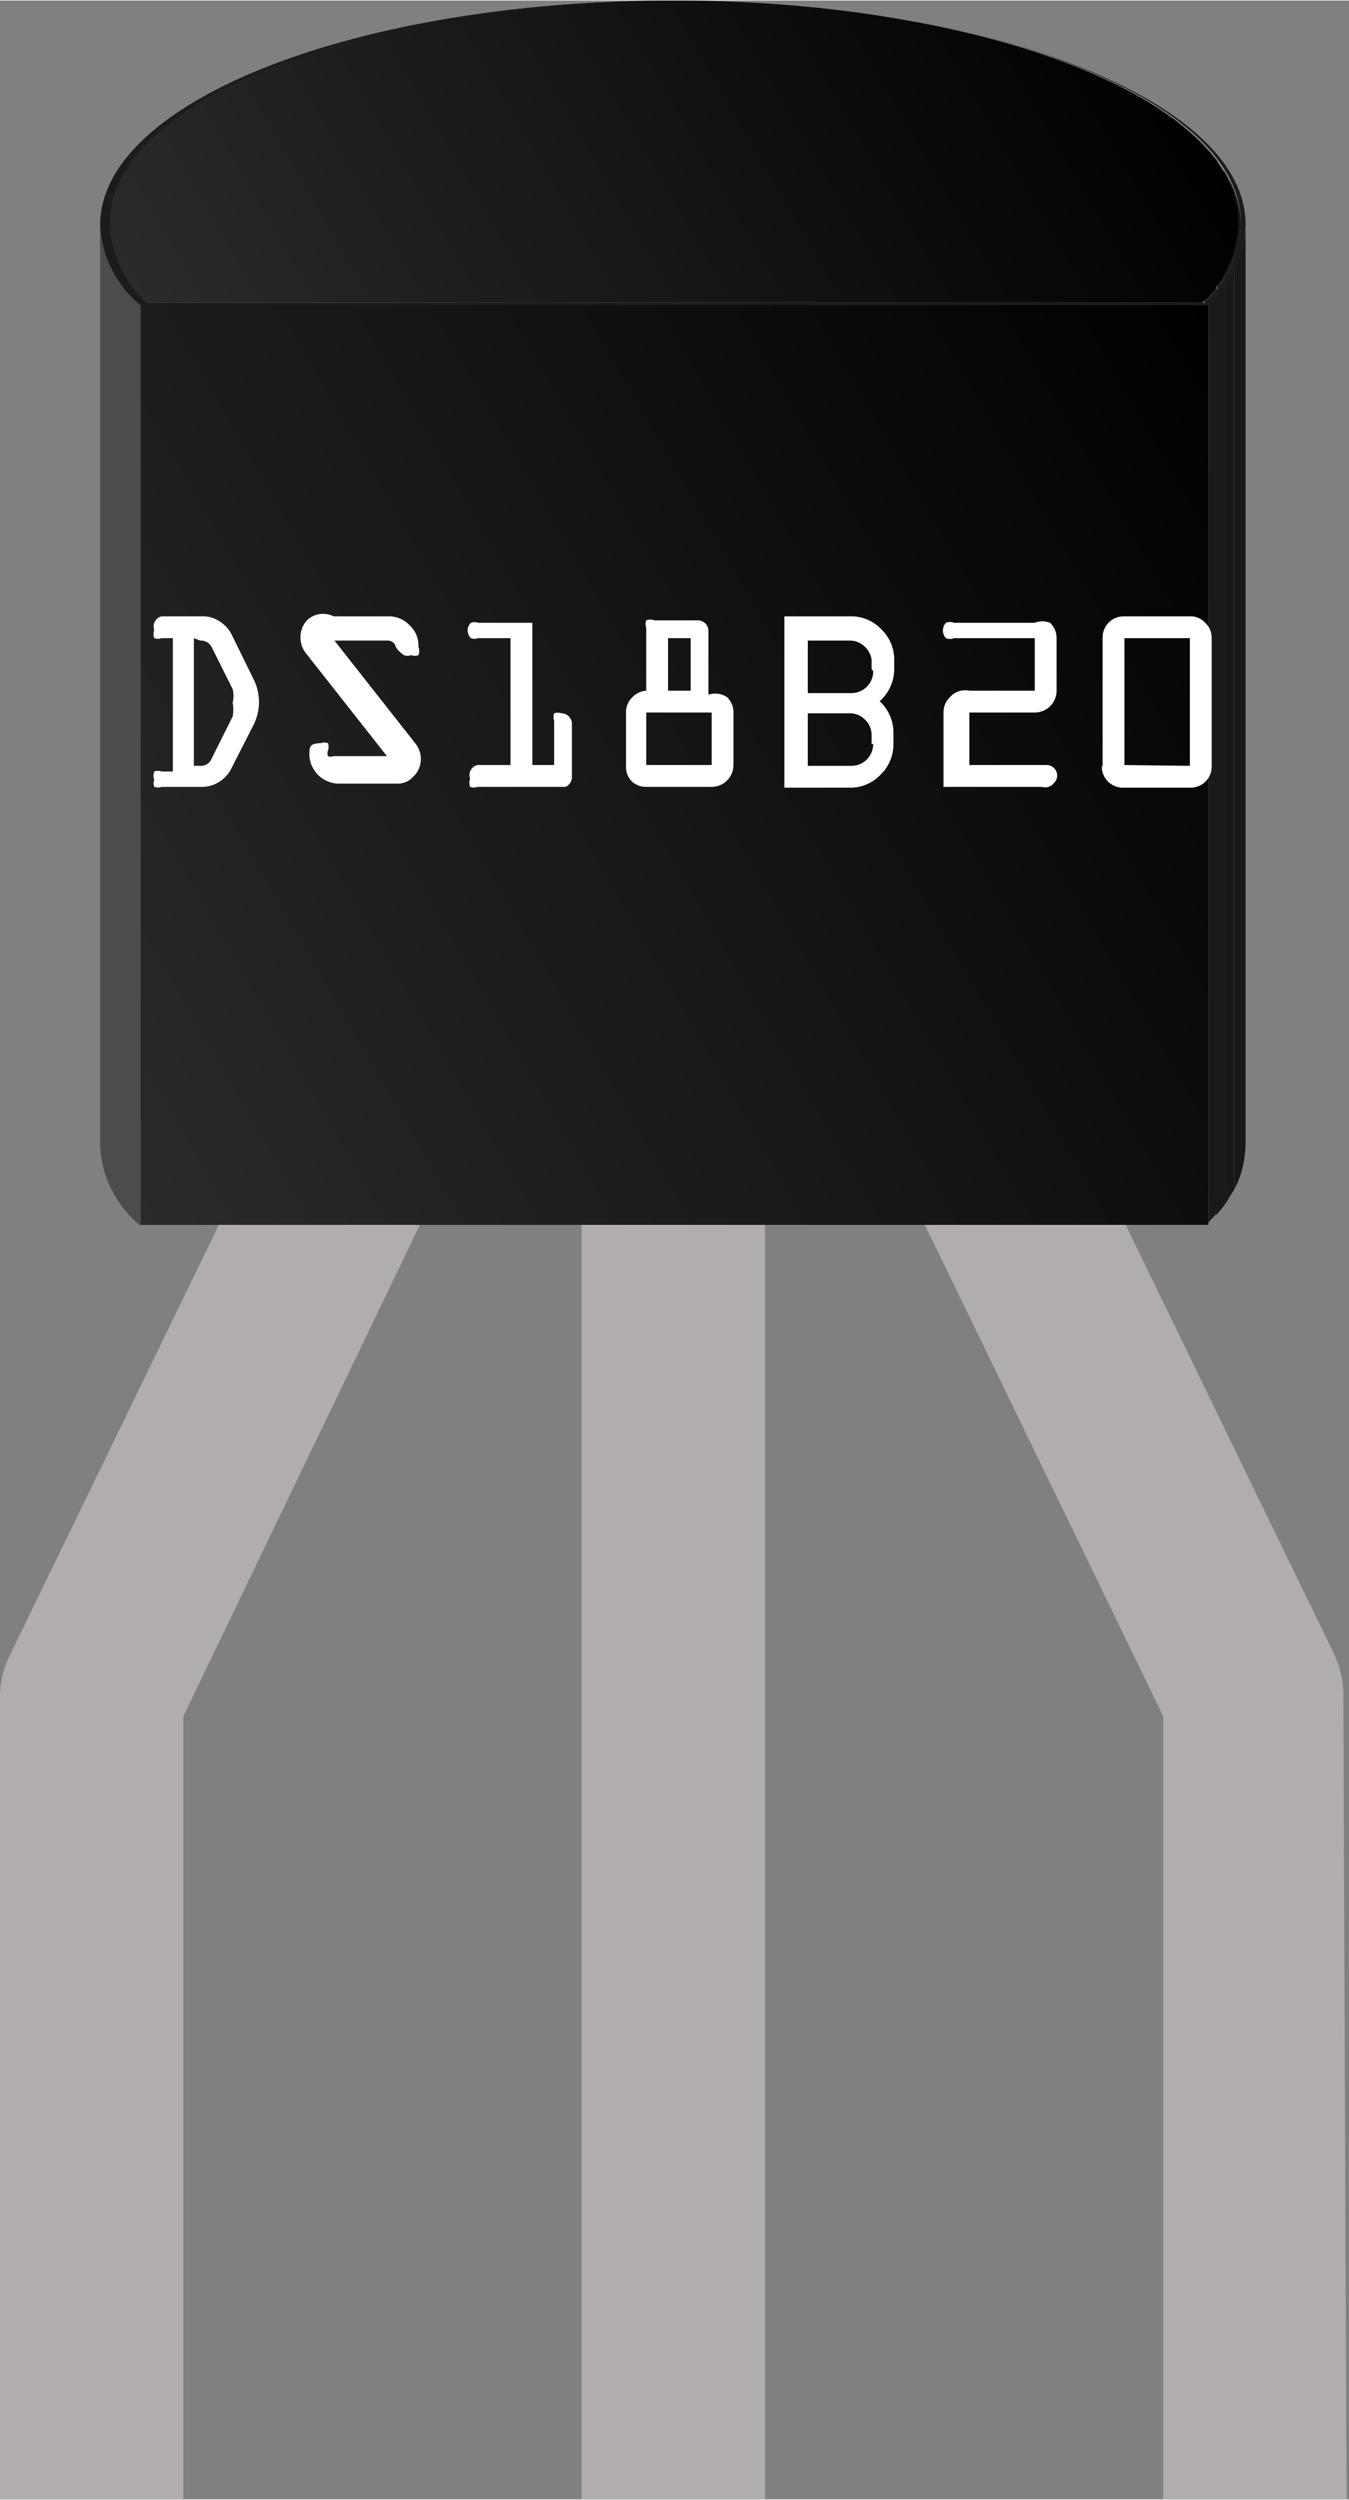 <?xml version="1.0" ?><svg height="10.91mm" viewBox="0 0 16.7 30.92" width="5.89mm" xmlns="http://www.w3.org/2000/svg" xmlns:xlink="http://www.w3.org/1999/xlink">
  <rect x="0" y="0" width="16.7" height="30.92" fill="#808080" stroke="none"/>
  <defs>
    <clipPath id="clip-path">
      <path d="M15.36,2.77V14.16c0-1.51-3.15-2.74-7-2.74s-7,1.23-7,2.74V2.77C1.31,1.26,4.46,0,8.33,0S15.36,1.26,15.36,2.77Z" style="fill: none"/>
    </clipPath>
    <linearGradient gradientUnits="userSpaceOnUse" id="linear-gradient" x1="2.9" x2="13.71" y1="5.84" y2="-0.4">
      <stop offset="0" stop-color="#2a2a2a"/>
      <stop offset="1"/>
    </linearGradient>
    <clipPath id="clip-path-2">
      <path d="M15.36,14.16a1.4,1.4,0,0,1-.45,1V3.74a1.4,1.4,0,0,0,.45-1C15.36,6.19,15.36,10.75,15.36,14.16Z" style="fill: none"/>
    </clipPath>
    <clipPath id="clip-path-3">
      <path d="M1.76,3.74V15.13a1.4,1.4,0,0,1-.45-1V2.77A1.4,1.4,0,0,0,1.76,3.74Z" style="fill: none"/>
    </clipPath>
    <clipPath id="clip-path-4">
      <path d="M15.42,2.77V14.16a1.42,1.42,0,0,1-.46,1V3.75A1.42,1.42,0,0,0,15.42,2.77Z" style="fill: none"/>
    </clipPath>
    <clipPath id="clip-path-5">
      <path d="M1.74,3.76V15.16a1.36,1.36,0,0,1-.5-1V2.77A1.36,1.36,0,0,0,1.74,3.76Z" style="fill: #4c4c4c"/>
    </clipPath>
    <linearGradient id="linear-gradient-2" x1="0.93" x2="15.78" xlink:href="#linear-gradient" y1="13.74" y2="5.17"/>
  </defs>
  <title>DS18B20</title>
  <g data-name="Layer 1" id="Layer_1">
    <path d="M2.27,30.92H0V21a1.14,1.14,0,0,1,.11-.5l3.43-7.06,2,1L2.27,21.23Z" style="fill: #b0acb0"/>
    <path d="M16.67,30.92H14.4V21.23l-3.31-6.82,2-1,3.43,7.06a1.14,1.14,0,0,1,.11.5Z" style="fill: #b0acb0"/>
    <rect height="17.58" style="fill: #b0acb0" width="2.27" x="7.2" y="13.34"/>
  </g>
  <g data-name="Layer 2" id="Layer_2">
    <g style="isolation: isolate">
      <g style="isolation: isolate">
        <g style="clip-path: url(#clip-path)">
          <g style="isolation: isolate">
            <path d="M15.36,2.77V14.16a1.12,1.12,0,0,0-.05-.34V2.43a1.12,1.12,0,0,1,.05.34" style="fill: #181818"/>
            <path d="M15.31,2.43V13.83a1.29,1.29,0,0,0-.08-.19V2.24a1.29,1.29,0,0,1,.08.19" style="fill: #191919"/>
            <path d="M15.23,2.24V13.64l-.08-.15V2.1l.08.15" style="fill: #191919"/>
            <path d="M15.15,2.1V13.49l-.08-.12V2l.08.12" style="fill: #1a1a1a"/>
            <path d="M15.06,2V13.38L15,13.27V1.87l.09.11" style="fill: #1a1a1a"/>
            <path d="M15,1.87V13.27l-.09-.09V1.78l.09.09" style="fill: #1b1b1b"/>
            <path d="M14.89,1.78V13.17l-.09-.09V1.69l.09.09" style="fill: #1b1b1b"/>
            <path d="M14.79,1.69V13.08L14.7,13V1.61l.09.08" style="fill: #1c1c1c"/>
            <path d="M14.7,1.61V13l-.1-.08V1.53l.1.08" style="fill: #1c1c1c"/>
            <path d="M14.6,1.53V12.92l-.1-.07V1.46l.1.07" style="fill: #1d1d1d"/>
            <path d="M14.5,1.46V12.85l-.1-.07V1.39l.1.07" style="fill: #1d1d1d"/>
            <path d="M14.4,1.39V12.78l-.11-.07V1.32l.11.07" style="fill: #1e1e1e"/>
            <path d="M14.3,1.32V12.71l-.1-.06V1.26l.1.06" style="fill: #1e1e1e"/>
            <path d="M14.19,1.26V12.65l-.11-.06V1.19l.11.06" style="fill: #1e1e1e"/>
            <path d="M14.08,1.19V12.59L14,12.53V1.13l.11.06" style="fill: #1f1f1f"/>
            <path d="M14,1.13V12.53l-.11-.06V1.07l.11.06" style="fill: #1f1f1f"/>
            <path d="M13.86,1.07V12.47l-.12-.06V1l.12.06" style="fill: #202020"/>
            <path d="M13.74,1V12.41l-.12-.06V1l.12.06" style="fill: #202020"/>
            <path d="M13.62,1V12.36l-.12-.05V.91l.12.05" style="fill: #212121"/>
            <path d="M13.5.91V12.3l-.13-.05V.86l.13.05" style="fill: #212121"/>
            <path d="M13.37.86V12.25l-.13-.05V.81l.13.05" style="fill: #222"/>
            <path d="M13.24.81V12.2l-.14-.05V.76l.14.05" style="fill: #222"/>
            <path d="M13.1.76V12.15l-.14,0V.71l.14,0" style="fill: #232323"/>
            <path d="M13,.71V12.1l-.14,0V.66l.14,0" style="fill: #232323"/>
            <path d="M12.82.66V12.05l-.15,0V.61l.15,0" style="fill: #242424"/>
            <path d="M12.67.61V12l-.15,0V.56l.15,0" style="fill: #242424"/>
            <path d="M12.52.56V12l-.16,0V.52l.16,0" style="fill: #252525"/>
            <path d="M12.35.52V11.91l-.17,0V.47l.17,0" style="fill: #252525"/>
            <path d="M12.18.47V11.87l-.17,0V.43l.17,0" style="fill: #262626"/>
            <path d="M12,.43V11.83l-.19,0V.39l.19,0" style="fill: #262626"/>
            <path d="M11.82.39V11.78l-.2,0V.34l.2,0" style="fill: #272727"/>
            <path d="M11.62.34V11.74l-.22,0V.3l.22,0" style="fill: #272727"/>
            <path d="M11.41.3V11.7l-.23,0V.26l.23,0" style="fill: #282828"/>
            <path d="M11.18.26V11.65l-.25,0V.22l.25,0" style="fill: #282828"/>
            <path d="M10.92.22V11.61l-.28,0V.18l.28,0" style="fill: #292929"/>
            <path d="M10.64.18V11.57l-.34,0V.13l.34,0" style="fill: #292929"/>
            <path d="M10.31.13V11.53l-.41,0V.09l.41,0" style="fill: #2a2a2a"/>
            <path d="M9.9.09V11.49l-.65,0V0l.65,0" style="fill: #2a2a2a"/>
            <path d="M9.25,0V11.44l-.91,0H7.9V0h.44l.91,0" style="fill: #2b2b2b"/>
            <path d="M7.9,0V11.42l-.66,0V.06L7.9,0" style="fill: #2a2a2a"/>
            <path d="M7.24.06V11.45l-.4,0V.09l.4,0" style="fill: #2a2a2a"/>
            <path d="M6.83.09V11.48l-.34,0V.12l.34,0" style="fill: #292929"/>
            <path d="M6.49.12V11.51l-.29,0V.15l.29,0" style="fill: #292929"/>
            <path d="M6.2.15V11.55l-.26,0V.19l.26,0" style="fill: #282828"/>
            <path d="M5.94.19V11.58l-.24,0V.22l.24,0" style="fill: #282828"/>
            <path d="M5.7.22V11.62l-.22,0V.26l.22,0" style="fill: #272727"/>
            <path d="M5.49.26V11.65l-.2,0V.3l.2,0" style="fill: #272727"/>
            <path d="M5.28.3V11.69l-.2,0V.34l.2,0" style="fill: #262626"/>
            <path d="M5.08.34V11.73l-.18,0V.37l.18,0" style="fill: #262626"/>
            <path d="M4.9.37V11.77l-.18,0V.41l.18,0" style="fill: #252525"/>
            <path d="M4.73.41V11.81l-.17,0V.46l.17,0" style="fill: #252525"/>
            <path d="M4.56.46V11.85l-.16,0V.5l.16,0" style="fill: #242424"/>
            <path d="M4.4.5V11.89l-.16,0V.54L4.4.5" style="fill: #242424"/>
            <path d="M4.24.54V11.93l-.15,0V.58l.15,0" style="fill: #232323"/>
            <path d="M4.09.58V12l-.15,0V.63l.15,0" style="fill: #232323"/>
            <path d="M3.94.63V12l-.14,0V.68l.14,0" style="fill: #222"/>
            <path d="M3.8.68V12.07l-.14,0V.72l.14,0" style="fill: #222"/>
            <path d="M3.66.72V12.12l-.14,0V.77l.14,0" style="fill: #212121"/>
            <path d="M3.52.77V12.17l-.13.05V.82L3.52.77" style="fill: #212121"/>
            <path d="M3.39.82V12.22l-.13.05V.87L3.39.82" style="fill: #202020"/>
            <path d="M3.26.87V12.27l-.13.05V.93L3.26.87" style="fill: #202020"/>
            <path d="M3.13.93V12.32L3,12.38V1L3.13.93" style="fill: #1f1f1f"/>
            <path d="M3,1V12.38l-.12.06V1L3,1" style="fill: #1f1f1f"/>
            <path d="M2.88,1V12.43l-.12.06V1.1L2.88,1" style="fill: #1e1e1e"/>
            <path d="M2.76,1.1V12.49l-.12.06V1.16l.12-.06" style="fill: #1e1e1e"/>
            <path d="M2.65,1.16V12.55l-.12.07V1.23l.12-.07" style="fill: #1e1e1e"/>
            <path d="M2.53,1.23V12.62l-.11.07V1.29l.11-.07" style="fill: #1d1d1d"/>
            <path d="M2.42,1.29V12.69l-.11.07V1.36l.11-.07" style="fill: #1d1d1d"/>
            <path d="M2.3,1.36V12.76l-.11.08V1.44l.11-.08" style="fill: #1c1c1c"/>
            <path d="M2.19,1.44V12.83l-.11.08V1.52l.11-.08" style="fill: #1c1c1c"/>
            <path d="M2.08,1.52V12.91L2,13V1.6l.11-.09" style="fill: #1b1b1b"/>
            <path d="M2,1.6V13l-.1.09V1.69L2,1.6" style="fill: #1b1b1b"/>
            <path d="M1.87,1.69V13.09l-.11.11V1.8l.11-.11" style="fill: #1a1a1a"/>
            <path d="M1.76,1.8V13.2l-.1.11V1.91l.1-.11" style="fill: #1a1a1a"/>
            <path d="M1.66,1.91V13.31l-.11.14V2.06l.11-.14" style="fill: #191919"/>
            <path d="M1.55,2.06V13.45l-.11.19V2.24l.11-.19" style="fill: #191919"/>
            <path d="M1.44,2.24V13.64a1.17,1.17,0,0,0-.13.53V2.77a1.17,1.17,0,0,1,.13-.53" style="fill: #181818"/>
          </g>
        </g>
      </g>
      <path d="M8.33,0c3.87,0,7,1.23,7,2.74a1.4,1.4,0,0,1-.45,1H1.76a1.4,1.4,0,0,1-.45-1C1.31,1.26,4.46,0,8.33,0Z" style="fill: url(#linear-gradient)"/>
      <g style="isolation: isolate">
        <g style="clip-path: url(#clip-path-2)">
          <g style="isolation: isolate">
            <path d="M15.36,2.77V14.16a1.18,1.18,0,0,1-.14.54V3.31a1.18,1.18,0,0,0,.14-.54" style="fill: #8c8c8c"/>
            <path d="M15.22,3.31V14.7l-.11.18V3.49l.11-.18" style="fill: #8f8f8f"/>
            <path d="M15.11,3.49V14.88L15,15V3.63l.11-.14" style="fill: #929292"/>
            <path d="M15,3.63V15l-.1.11V3.74l.1-.11" style="fill: #959595"/>
          </g>
        </g>
      </g>
      <rect height="11.39" style="fill: #fbfbfb" width="13.15" x="1.76" y="3.74"/>
      <g style="isolation: isolate">
        <g style="clip-path: url(#clip-path-3)">
          <g style="isolation: isolate">
            <path d="M1.76,3.74V15.13l-.06-.07V3.67l.06.07" style="fill: #9a9a9a"/>
            <path d="M1.7,3.67V15.06L1.61,15V3.56l.09.11" style="fill: #989898"/>
            <path d="M1.61,3.56V15l-.08-.12V3.45l.08.12" style="fill: #959595"/>
            <path d="M1.52,3.45V14.84l-.08-.14V3.3l.08.14" style="fill: #929292"/>
            <path d="M1.44,3.3V14.7a1.31,1.31,0,0,1-.08-.18V3.12a1.31,1.31,0,0,0,.08.18" style="fill: #8f8f8f"/>
            <path d="M1.37,3.12V14.52a1.13,1.13,0,0,1-.06-.35V2.77a1.13,1.13,0,0,0,.06.35" style="fill: #8c8c8c"/>
          </g>
        </g>
      </g>
      <rect height="11.39" style="fill: #fbfbfb" x="14.93" y="3.75"/>
      <polygon points="1.74 3.75 1.74 3.75 1.74 3.75 1.74 3.75" style="fill: #a1a1a1"/>
      <rect height="11.39" style="fill: #fbfbfb" x="1.74" y="3.75"/>
      <polygon points="14.93 3.75 14.93 3.75 14.93 3.75 14.93 3.75" style="fill: #a1a1a1"/>
      <g style="isolation: isolate">
        <g style="clip-path: url(#clip-path-4)">
          <g style="isolation: isolate">
            <path d="M15.42,2.77V14.16a1.19,1.19,0,0,1-.14.55V3.31a1.19,1.19,0,0,0,.14-.55" style="fill: #181818"/>
            <path d="M15.28,3.31V14.71l-.11.18V3.5l.11-.18" style="fill: #191919"/>
            <path d="M15.17,3.5V14.89l-.11.14V3.64l.11-.14" style="fill: #191919"/>
            <path d="M15.07,3.64V15l-.11.12V3.75l.11-.12" style="fill: #1a1a1a"/>
          </g>
        </g>
      </g>
      <g>
        <path d="M1.74,3.76V15.16a1.36,1.36,0,0,1-.5-1V2.77A1.36,1.36,0,0,0,1.74,3.76Z" style="fill: #4c4c4c"/>
        <g style="clip-path: url(#clip-path-5)">
          <g style="isolation: isolate">
            <path d="M1.74,3.76V15.16l-.05-.05V3.71l.05.05" style="fill: #4c4c4c"/>
            <path d="M1.69,3.71V15.1L1.61,15V3.62l.08.09" style="fill: #4c4c4c"/>
            <path d="M1.61,3.62V15l-.08-.1V3.53l.08.1" style="fill: #4c4c4c"/>
            <path d="M1.53,3.53V14.92l-.08-.11V3.42l.08.11" style="fill: #4c4c4c"/>
            <path d="M1.45,3.42V14.81l-.08-.13V3.29l.08.13" style="fill: #4c4c4c"/>
            <path d="M1.37,3.29V14.68a1.22,1.22,0,0,1-.07-.17V3.11a1.22,1.22,0,0,0,.07.17" style="fill: #4c4c4c"/>
            <path d="M1.3,3.11V14.51a1.1,1.1,0,0,1-.06-.34V2.77a1.1,1.1,0,0,0,.06.34" style="fill: #4c4c4c"/>
          </g>
        </g>
      </g>
      <rect height="11.39" style="fill: url(#linear-gradient-2)" width="13.22" x="1.74" y="3.76"/>
      <path d="M8.33,0c3.91,0,7.09,1.24,7.09,2.77a1.42,1.42,0,0,1-.46,1H1.74a1.36,1.36,0,0,1-.5-1C1.25,1.24,4.43,0,8.33,0Zm6.58,3.74a1.4,1.4,0,0,0,.45-1c0-1.51-3.15-2.74-7-2.74s-7,1.23-7,2.74a1.4,1.4,0,0,0,.45,1H14.91" style="fill: #1c1c1c"/>
    </g>
    <g>
      <path d="M2,7.62h.53a.37.37,0,0,1,.2.07.41.41,0,0,1,.14.16l.26.53a.63.63,0,0,1,0,.6l-.27.53a.41.41,0,0,1-.15.16.39.39,0,0,1-.21.06H2a.13.13,0,0,1-.09,0,.13.13,0,0,1,0-.09.13.13,0,0,1,0-.1.13.13,0,0,1,.09,0h.14V7.89H2a.13.13,0,0,1-.09,0,.13.13,0,0,1,0-.1.13.13,0,0,1,0-.09A.13.13,0,0,1,2,7.62Zm.4.27V9.47h.09a.14.14,0,0,0,.13-.09l.26-.52a.43.43,0,0,0,0-.17.36.36,0,0,0,0-.17L2.62,8a.15.15,0,0,0-.14-.08Z" style="fill: #fff"/>
      <path d="M4.13,7.62h.7a.35.35,0,0,1,.24.11A.34.34,0,0,1,5.18,8a.13.13,0,0,1,0,.1.12.12,0,0,1-.09,0,.12.12,0,0,1-.09,0A.34.34,0,0,1,4.9,8a.1.1,0,0,0-.1-.08H4.14s0,0,0,0a.07.07,0,0,0,0,0l1,1.27a.31.31,0,0,1,.07.2.3.3,0,0,1-.09.21.26.26,0,0,1-.19.09H4.18a.37.37,0,0,1-.35-.35c0-.1,0-.15.14-.15a.12.12,0,0,1,.09,0,.13.13,0,0,1,0,.09.1.1,0,0,0,0,.07.1.1,0,0,0,.07,0h.66s0,0,0,0a.07.07,0,0,0,0,0l-1-1.27a.31.31,0,0,1-.07-.2.3.3,0,0,1,.09-.22A.29.29,0,0,1,4.13,7.62Z" style="fill: #fff"/>
      <path d="M5.91,9.46h.41V7.89h-.4a.13.13,0,0,1-.09,0,.13.13,0,0,1,0-.19.13.13,0,0,1,.09,0h.67V9.46h.27V8.91a.13.13,0,0,1,0-.09.13.13,0,0,1,.09,0,.13.13,0,0,1,.13.13V9.6A.13.13,0,0,1,7,9.73H5.91a.13.13,0,0,1-.09,0,.14.14,0,0,1,0-.1.12.12,0,0,1,0-.09A.13.13,0,0,1,5.91,9.46Z" style="fill: #fff"/>
      <path d="M7.75,9.46V8.81a.25.25,0,0,1,.08-.19A.26.26,0,0,1,8,8.54V7.76a.13.13,0,0,1,0-.09.13.13,0,0,1,.1,0h.54a.13.13,0,0,1,.13.13v.79A.26.26,0,0,1,9,8.62a.26.26,0,0,1,.08.19v.65a.27.27,0,0,1-.27.27H8a.25.25,0,0,1-.19-.08A.26.26,0,0,1,7.75,9.46ZM8,8.81v.65h.81V8.81Zm.27-.92v.65h.28V7.89Z" style="fill: #fff"/>
      <path d="M11.06,9.08V9.2a.52.52,0,0,1-.16.38.51.51,0,0,1-.38.16H9.71V7.62h.82a.51.51,0,0,1,.38.16.52.52,0,0,1,.16.38v.11a.53.53,0,0,1-.18.4A.53.53,0,0,1,11.06,9.08Zm-.27-.81V8.16A.26.26,0,0,0,10.71,8a.26.26,0,0,0-.19-.08H10v.65h.54a.27.27,0,0,0,.27-.27Zm0,.93V9.09a.26.26,0,0,0-.08-.19.26.26,0,0,0-.19-.08H10v.65h.54a.27.27,0,0,0,.27-.27Z" style="fill: #fff"/>
      <path d="M12.9,9.73H11.68V8.81a.26.26,0,0,1,.08-.19A.25.25,0,0,1,12,8.54h.81V7.89h-1a.13.13,0,0,1-.1,0,.14.14,0,0,1,0-.19.13.13,0,0,1,.1,0h1A.26.26,0,0,1,13,7.7a.26.26,0,0,1,.08.19v.65a.27.27,0,0,1-.27.27H12v.65h.95a.13.13,0,0,1,.09.23A.13.13,0,0,1,12.9,9.73Z" style="fill: #fff"/>
      <path d="M13.65,9.47V7.88a.26.26,0,0,1,.26-.26h.83a.24.24,0,0,1,.18.08.25.25,0,0,1,.08.18v1.6a.26.26,0,0,1-.26.26H13.9a.26.26,0,0,1-.26-.26Zm1.08,0V7.89h-.81V9.46Z" style="fill: #fff"/>
    </g>
  </g>
  <g id="Connectors">
    <rect data-cir-type="male" height="1.64" id="circuitoCon_GND" style="fill: none" width="2.27" y="29.28"/>
    <rect data-cir-type="male" height="1.64" id="circuitoCon_DQ" style="fill: none" width="2.27" x="7.22" y="29.28"/>
    <rect data-cir-type="male" height="1.64" id="circuitoCon_VDD" style="fill: none" width="2.27" x="14.43" y="29.28"/>
  </g>
</svg>